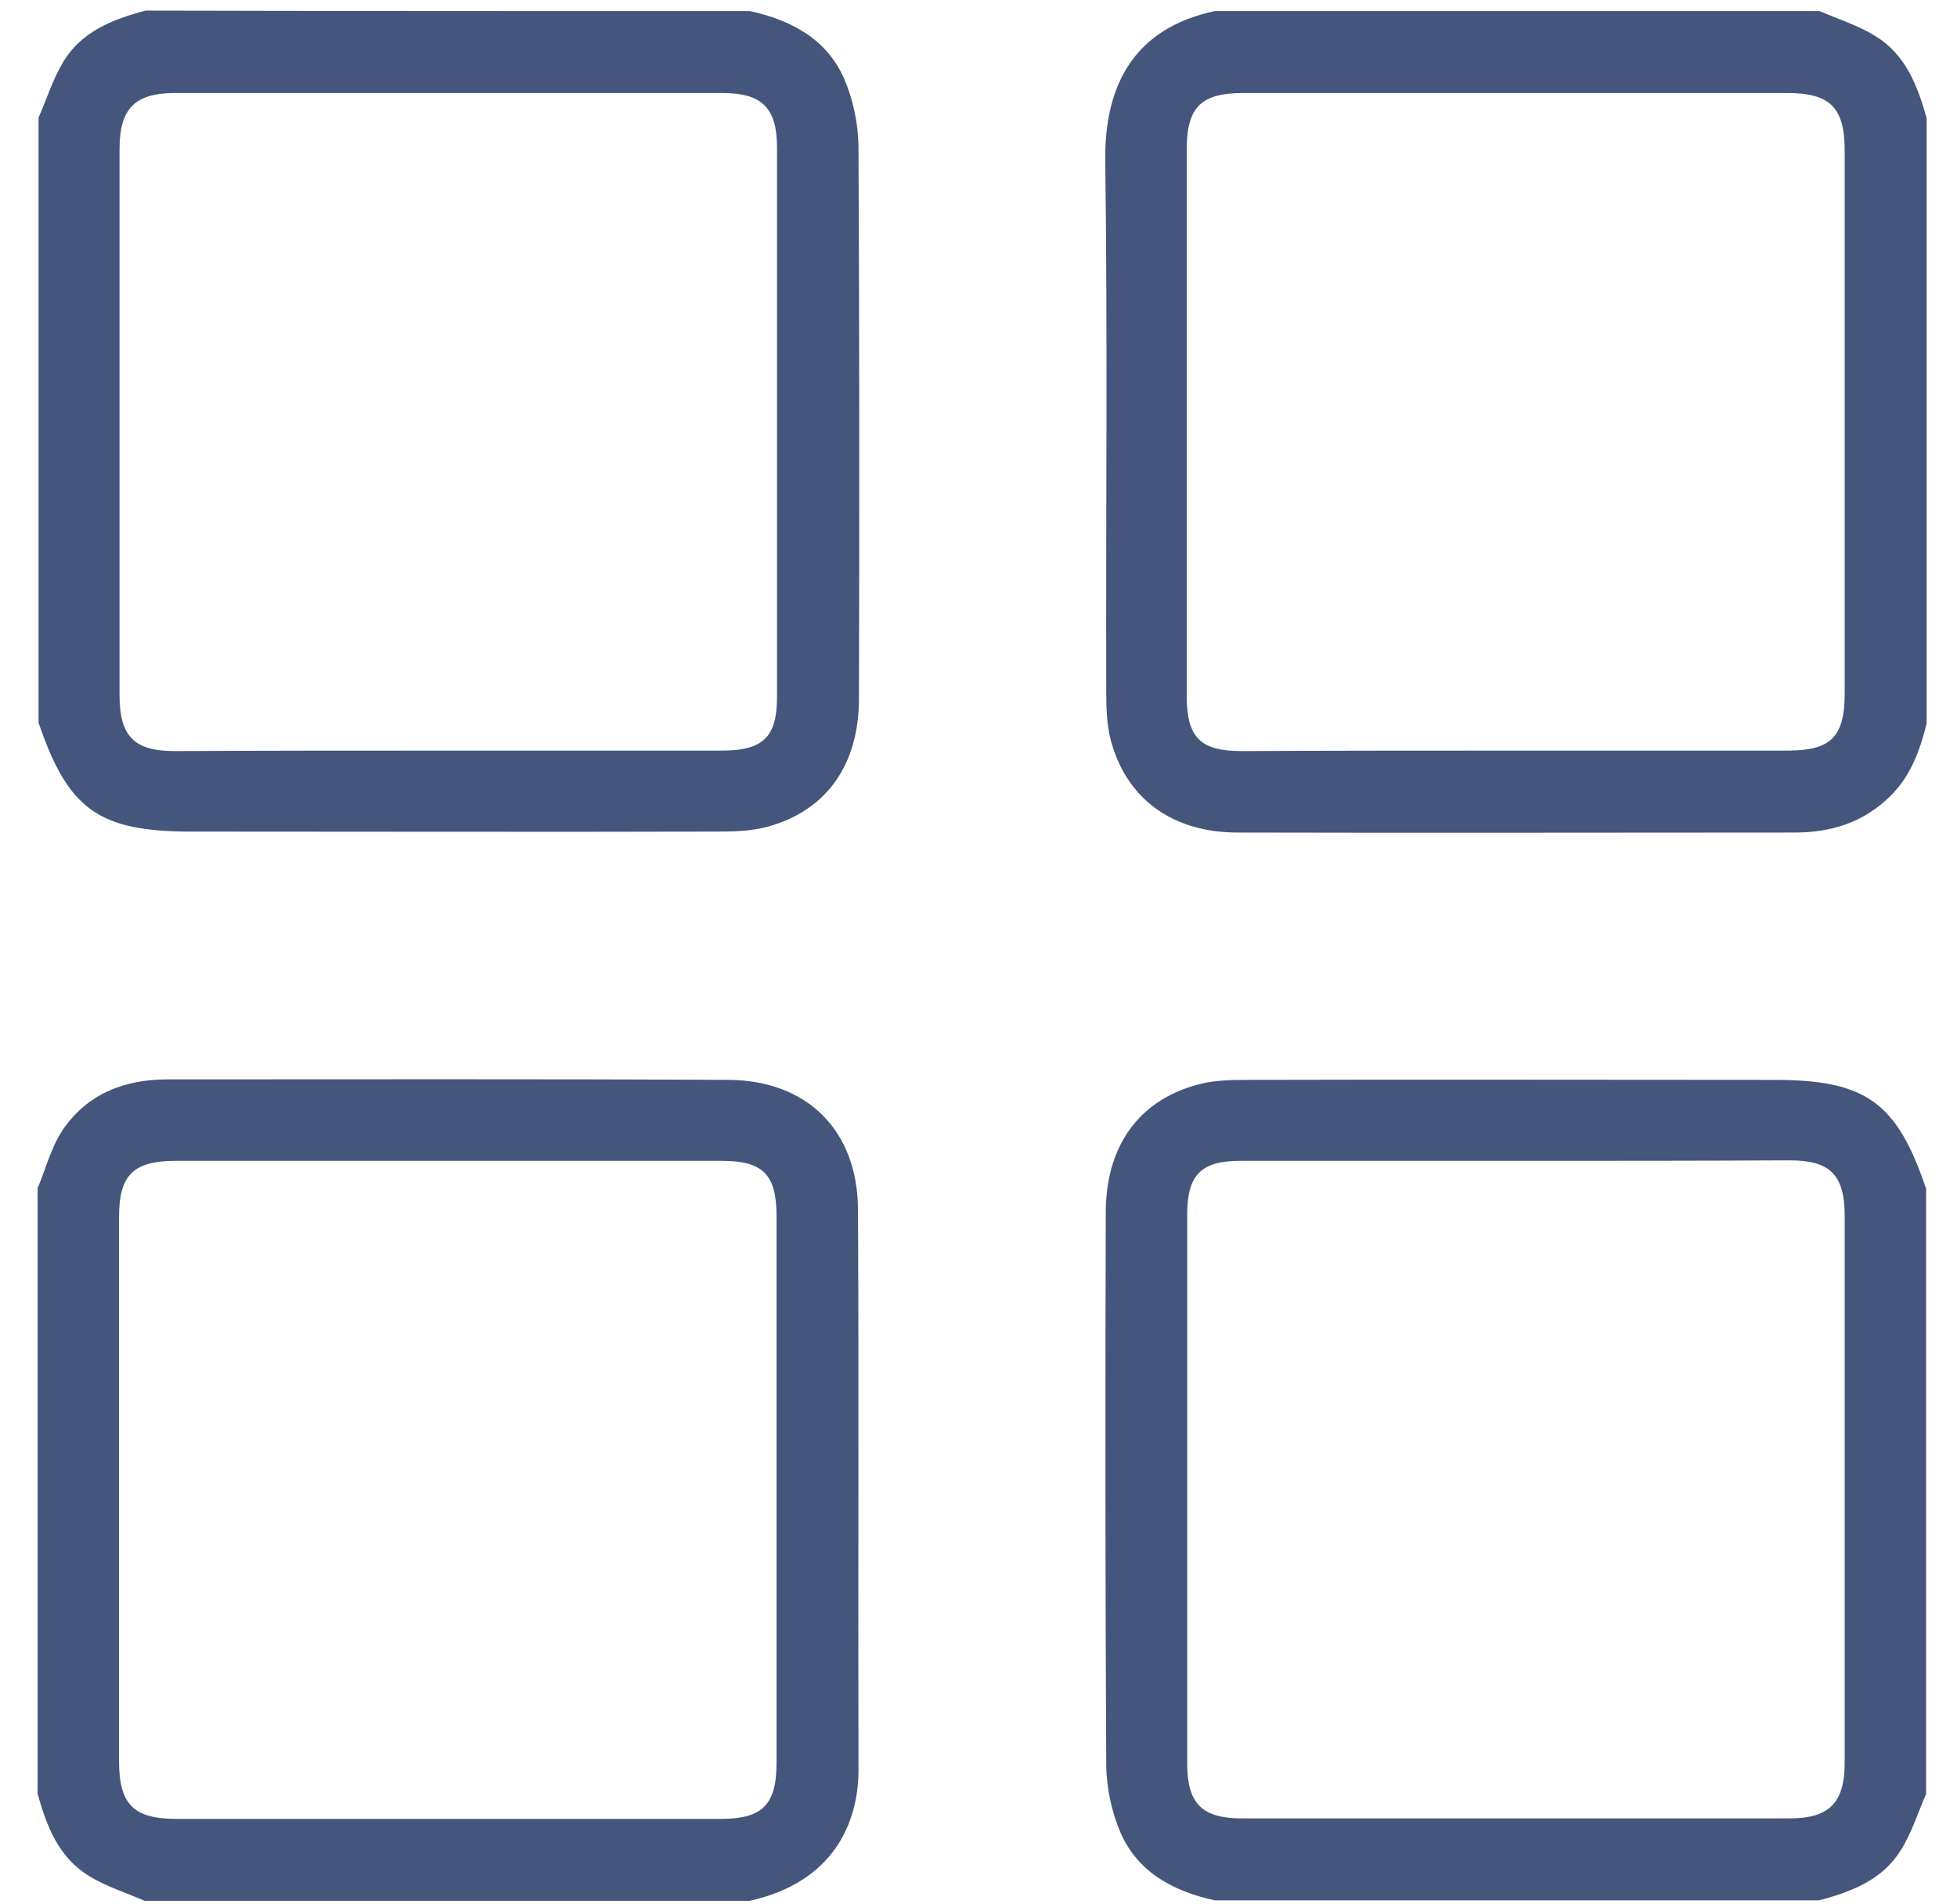 <?xml version="1.0" encoding="utf-8"?>
<!-- Generator: Adobe Illustrator 19.0.0, SVG Export Plug-In . SVG Version: 6.00 Build 0)  -->
<svg version="1.1" xmlns="http://www.w3.org/2000/svg" xmlns:xlink="http://www.w3.org/1999/xlink" x="0px" y="0px"
	 viewBox="0 0 406 395" style="enable-background:new 0 0 406 395;" xml:space="preserve">
<style type="text/css">
	.st0{display:none;}
	.st1{display:inline;}
	.st2{display:none;fill:#FFFFFF;}
	.st3{fill:#45567C;}
</style>
<g id="Layer_1" class="st0">
	<g class="st1">
		<path class="st2" d="M6.8,190c0-63.1,0-126.2,0-189.2c131.5,0,263.1,0,394.6,0c0,131.5,0,263.1,0,394.6c-131.5,0-263.1,0-394.6,0
			c0-63.3,0-126.7,0-190c0.2,1.1,0.6,2.2,0.7,3.3c2.4,21,10.5,39.6,25.1,54.9c25.7,26.8,57.2,36.8,93.4,28.7
			c30.4-6.8,51.8-26.2,67.8-52.2c9.7-15.9,15.1-33.5,21.3-50.9c6.2-17.3,14.8-33.2,27.7-46.5c20.4-21,45.1-30.5,74.2-25.4
			c44.3,7.8,73.1,48.1,66.8,92.8c-5.2,37.5-38.5,67.8-76.3,69c-29.2,0.9-52.8-10.3-70.4-33.8c-0.8-1.1-1.7-2.2-2.7-3.4
			c-4.5,2.9-8.8,5.6-13.1,8.4c5.9,9,12.6,16.7,20.8,23c30.4,23.4,63.8,28.6,99.1,13.8c57.7-24.2,77.4-94.8,41.1-145.8
			c-34.2-48-103.2-56.6-149-11.2c-16.8,16.6-27.6,36.8-34.9,58.9c-6.4,19.3-13.1,38.3-25.8,54.5c-21.6,27.5-49.2,40.5-84.5,34.1
			c-34.2-6.2-62.4-37.3-64.9-71.8c-2.3-31.1,9.1-56.1,34.1-74.7c34.6-25.6,86.4-17.5,111.9,17.2c1.3,1.7,2.6,3.4,3.9,5.2
			c4.6-2.9,8.7-5.6,13.8-8.9c-6-6.6-11.2-13.5-17.5-19.1c-22.8-20.1-49.5-28.7-79.7-23.8c-36.3,5.8-61.6,26.4-75.7,60.2
			C10.2,170.7,9.1,180.6,6.8,190z"/>
	</g>
</g>
<g id="Layer_2">
	<path class="st3" d="M155.6,2.3c8.6,1.9,16,5.8,19.6,14.2c1.8,4.2,2.8,9.1,2.9,13.6c0.2,38.3,0.2,76.5,0.1,114.8
		c0,13.8-6.8,23.3-19,26.6c-3.3,0.9-6.8,1-10.2,1c-36.5,0.1-73,0-109.4,0c-19.1,0-25.5-4.6-31.6-22.6c0-41.8,0-83.7,0-125.5
		c1.7-3.9,3-8.1,5.2-11.7c3.8-6.2,10.2-8.7,17-10.5C71.9,2.3,113.7,2.3,155.6,2.3z M92.8,155.7c19,0,38,0,57,0
		c8.5,0,11.4-2.8,11.4-11.1c0-38,0-76,0-114c0-8.2-3.1-11.3-11.3-11.3c-37.9,0-75.8,0-113.6,0c-8.3,0-11.5,3.2-11.5,11.6
		c0,37.8,0,75.5,0,113.3c0,8.5,3,11.6,11.4,11.6C55,155.7,73.9,155.7,92.8,155.7z"/>
	<path class="st3" d="M399.7,150.1c-1.4,5.6-3.3,10.9-7.6,15.1c-5.5,5.4-12.2,7.5-19.8,7.5c-38.5,0-77,0.1-115.5,0
		c-13.7,0-23.2-7.1-26.4-19.3c-0.8-3.2-0.9-6.6-0.9-9.8c-0.1-36.6,0.3-73.2-0.2-109.8C229,17.1,235.7,5.8,252,2.3
		c41.8,0,83.7,0,125.5,0c3.9,1.7,8.1,3,11.6,5.2c6.2,3.8,8.7,10.2,10.6,17C399.7,66.4,399.7,108.2,399.7,150.1z M314.3,155.7
		c18.9,0,37.8,0,56.6,0c9,0,11.8-2.9,11.8-11.9c0-37.5,0-75,0-112.5c0-9-3-12-11.9-12c-37.6,0-75.2,0-112.9,0
		c-8.7,0-11.7,2.9-11.7,11.7c0,37.8,0,75.5,0,113.3c0,8.7,2.8,11.5,11.4,11.5C276.6,155.7,295.5,155.7,314.3,155.7z"/>
	<path class="st3" d="M7.8,246.5c1.7-4.1,2.8-8.5,5.2-12.1c5.1-7.5,12.8-10.5,21.8-10.5c38.8,0,77.5-0.1,116.3,0.1
		c16.4,0.1,26.8,10.5,26.9,26.9c0.2,38.8,0,77.5,0.1,116.3c0,11-5.3,23.3-22.6,27.1c-41.8,0-83.7,0-125.5,0c-3.9-1.7-8.1-3-11.6-5.2
		c-6.2-3.8-8.7-10.2-10.6-17C7.8,330.2,7.8,288.3,7.8,246.5z M93.1,240.8c-18.9,0-37.8,0-56.6,0c-8.8,0-11.8,2.9-11.8,11.6
		c0,37.6,0,75.2,0,112.9c0,9,3,12,11.9,12c37.6,0,75.2,0,112.9,0c8.7,0,11.6-2.9,11.6-11.7c0-37.8,0-75.5,0-113.3
		c0-8.7-2.8-11.5-11.4-11.5C130.9,240.8,112,240.8,93.1,240.8z"/>
	<path class="st3" d="M252,394.2c-8.6-1.9-16-5.8-19.6-14.2c-1.8-4.2-2.8-9.1-2.9-13.6c-0.2-38.3-0.2-76.5-0.1-114.8
		c0-13.8,6.8-23.3,19-26.6c3.3-0.9,6.8-1,10.2-1c36.5-0.1,73,0,109.4,0c19.1,0,25.5,4.6,31.6,22.6c0,41.8,0,83.7,0,125.5
		c-1.7,3.9-3,8.1-5.2,11.6c-3.8,6.2-10.2,8.7-17,10.5C335.7,394.2,293.8,394.2,252,394.2z M314.7,240.8c-19.1,0-38.3,0-57.4,0
		c-8.1,0-11,2.9-11,11.1c0,38,0,76,0,114c0,8.2,3.1,11.3,11.3,11.3c37.9,0,75.8,0,113.6,0c8.3,0,11.5-3.2,11.5-11.6
		c0-37.8,0-75.5,0-113.3c0-8.6-3-11.6-11.4-11.6C352.5,240.8,333.6,240.8,314.7,240.8z"/>
</g>
</svg>
